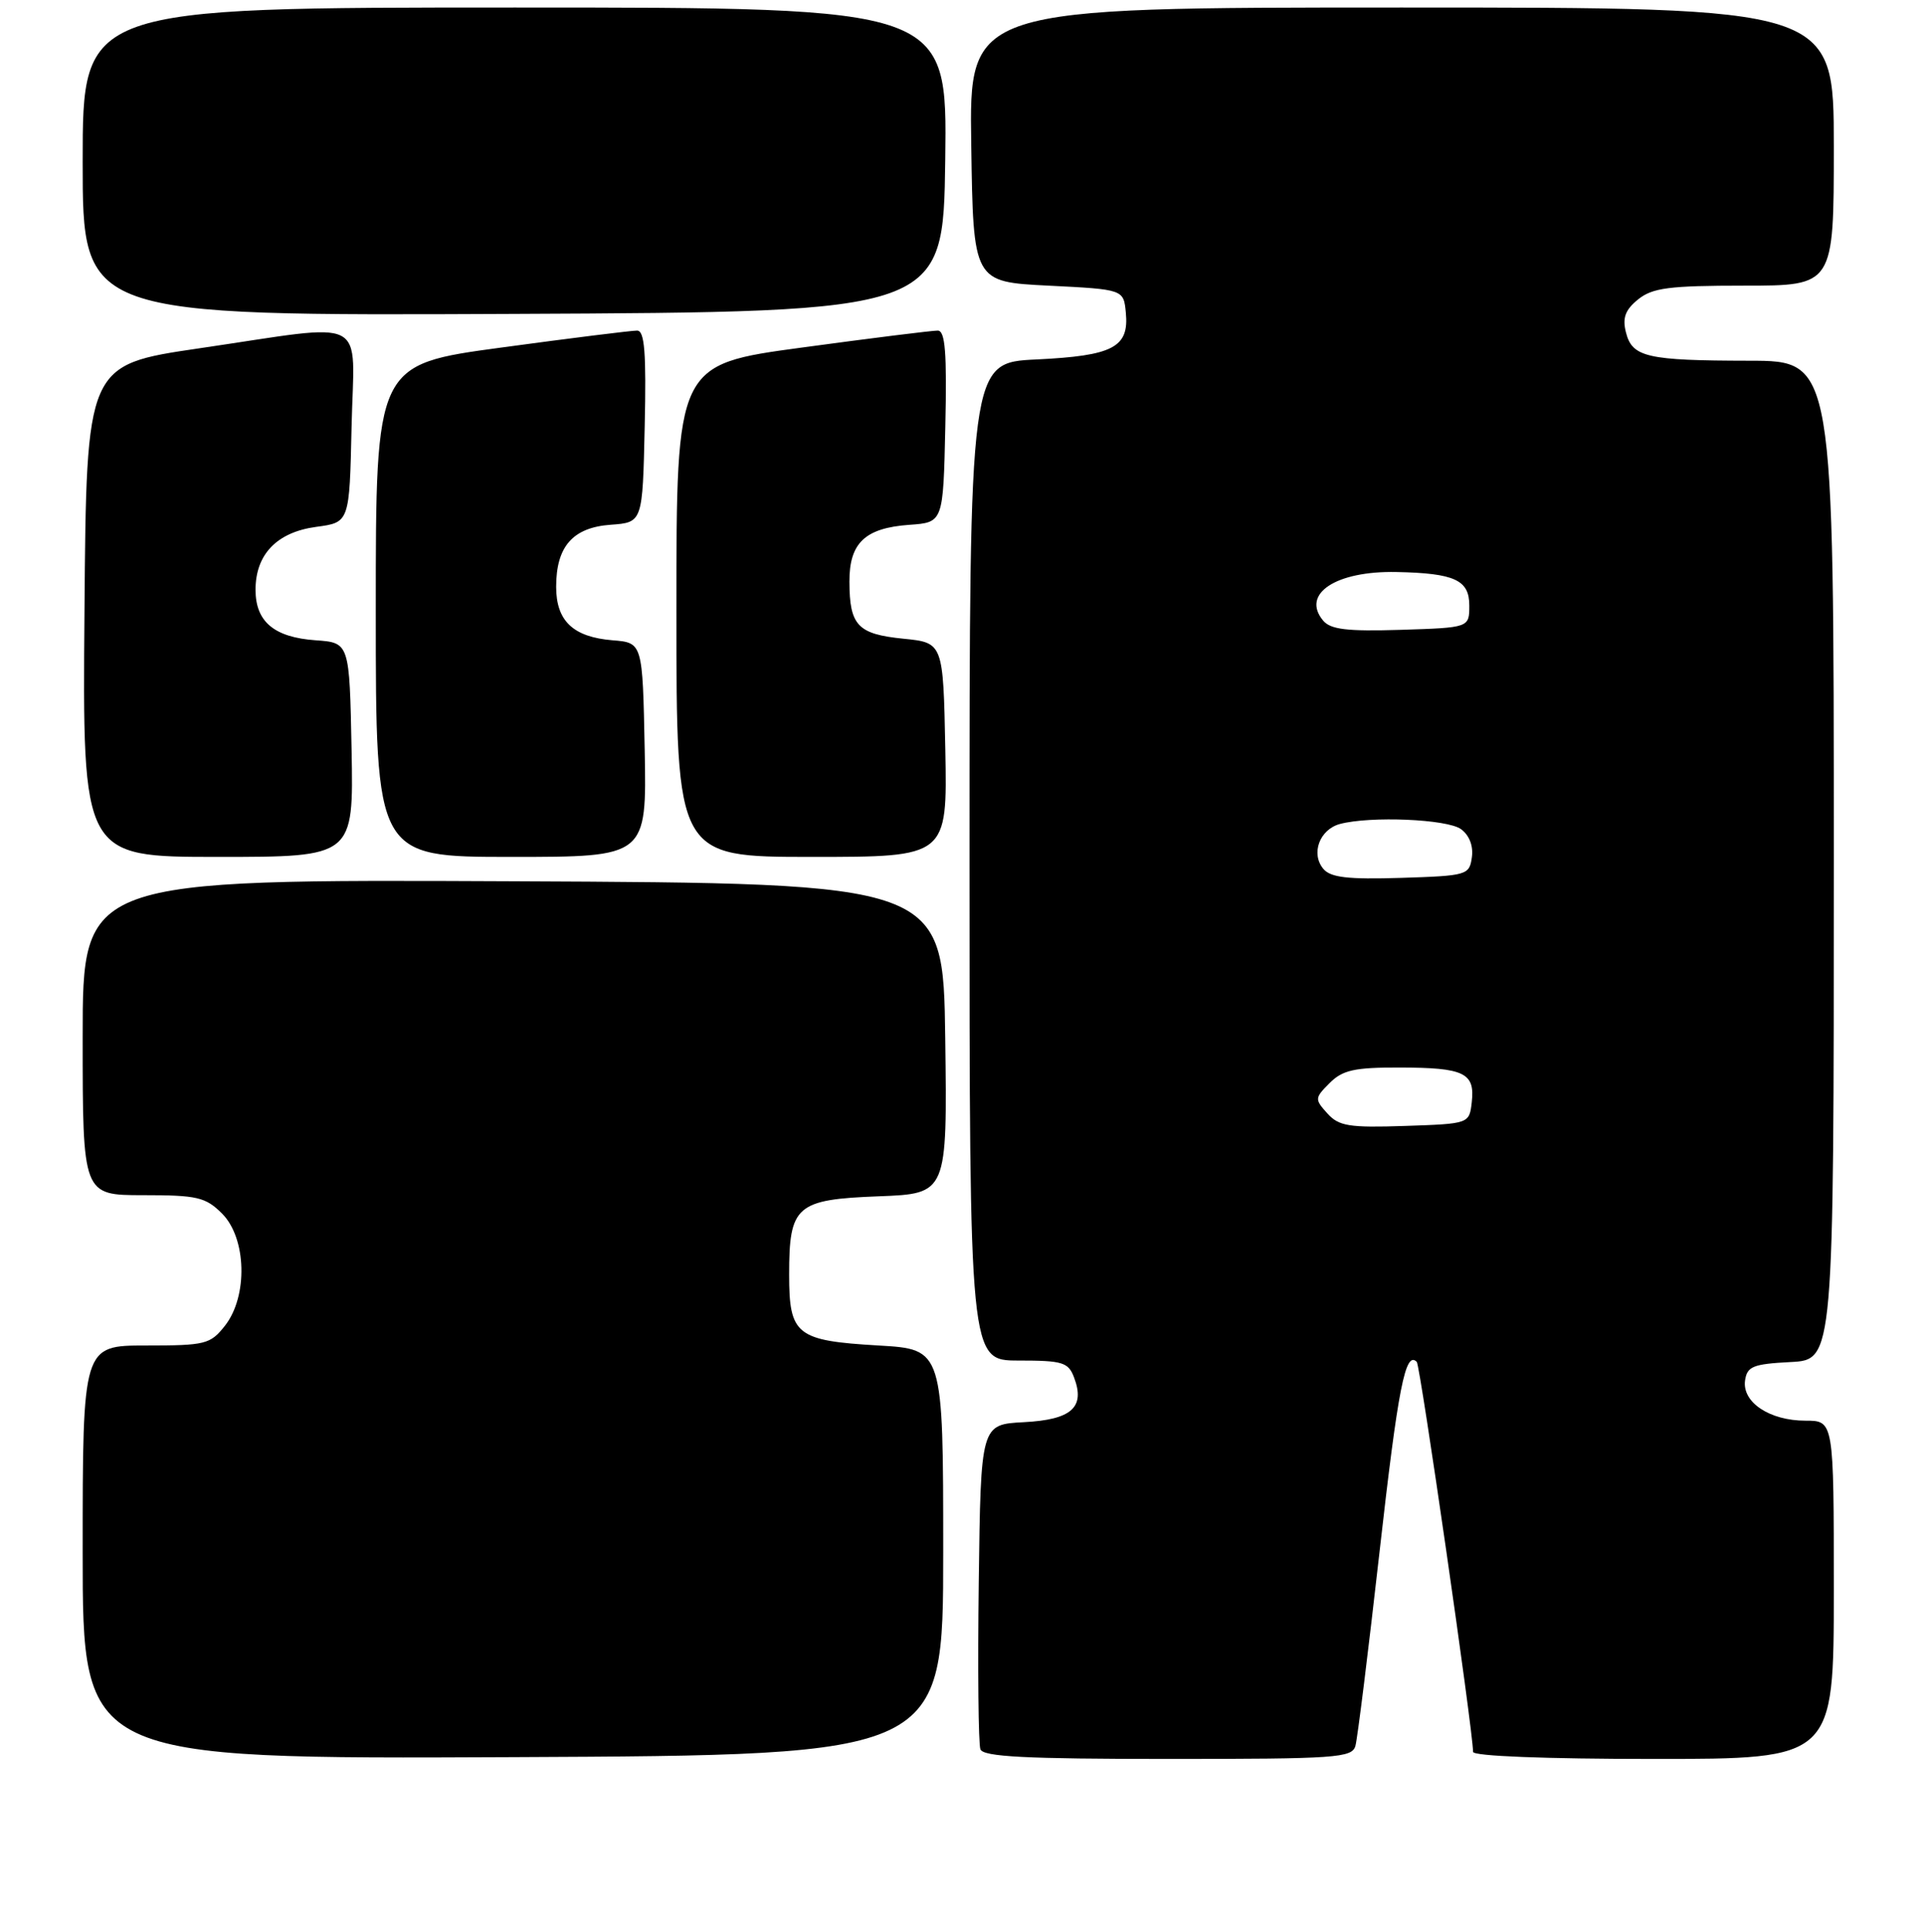 <?xml version="1.0" encoding="UTF-8" standalone="no"?>
<!DOCTYPE svg PUBLIC "-//W3C//DTD SVG 1.1//EN" "http://www.w3.org/Graphics/SVG/1.1/DTD/svg11.dtd" >
<svg xmlns="http://www.w3.org/2000/svg" xmlns:xlink="http://www.w3.org/1999/xlink" version="1.1" viewBox="0 0 256 257">
 <g >
 <path fill="currentColor"
d=" M 125.50 206.50 C 125.50 179.50 125.50 179.50 116.90 179.00 C 105.95 178.36 105.00 177.61 105.00 169.57 C 105.00 160.38 105.92 159.57 116.94 159.15 C 126.04 158.80 126.04 158.80 125.77 138.15 C 125.50 117.50 125.50 117.50 68.25 117.24 C 11.00 116.98 11.00 116.98 11.00 137.99 C 11.00 159.00 11.00 159.00 19.05 159.00 C 26.25 159.00 27.35 159.26 29.55 161.45 C 32.81 164.72 33.01 172.45 29.93 176.37 C 27.98 178.84 27.34 179.00 19.43 179.00 C 11.00 179.00 11.00 179.00 11.00 206.51 C 11.00 234.02 11.00 234.02 68.25 233.76 C 125.50 233.50 125.50 233.50 125.50 206.50 Z  M 180.35 232.25 C 180.62 231.29 182.06 219.70 183.55 206.50 C 186.03 184.52 186.99 179.65 188.51 181.18 C 188.97 181.64 196.00 230.32 196.00 233.06 C 196.00 233.62 205.60 234.00 220.00 234.00 C 244.00 234.00 244.00 234.00 244.00 211.50 C 244.00 189.00 244.00 189.00 240.22 189.00 C 235.46 189.00 231.78 186.55 232.19 183.65 C 232.46 181.78 233.24 181.46 238.25 181.20 C 244.00 180.90 244.00 180.90 244.00 114.45 C 244.00 48.00 244.00 48.00 232.75 47.99 C 219.11 47.97 217.17 47.52 216.34 44.21 C 215.85 42.28 216.25 41.22 217.96 39.83 C 219.87 38.29 222.08 38.00 232.11 38.00 C 244.00 38.00 244.00 38.00 244.00 19.50 C 244.00 1.00 244.00 1.00 186.48 1.00 C 128.95 1.00 128.95 1.00 129.23 19.25 C 129.50 37.50 129.50 37.50 139.50 38.00 C 149.50 38.50 149.50 38.50 149.80 41.59 C 150.25 46.21 148.11 47.33 137.91 47.82 C 129.00 48.24 129.00 48.24 129.00 114.62 C 129.00 181.00 129.00 181.00 135.53 181.00 C 141.39 181.00 142.15 181.23 142.91 183.25 C 144.42 187.23 142.58 188.87 136.24 189.20 C 130.50 189.50 130.50 189.50 130.23 210.47 C 130.08 222.01 130.18 232.02 130.45 232.72 C 130.83 233.71 136.49 234.00 155.40 234.00 C 177.85 234.00 179.91 233.86 180.35 232.25 Z  M 46.78 99.75 C 46.50 85.50 46.50 85.50 42.00 85.18 C 36.47 84.79 34.00 82.71 34.00 78.46 C 34.00 73.74 36.85 70.79 42.09 70.09 C 46.50 69.50 46.50 69.50 46.78 56.75 C 47.11 41.77 49.47 42.98 26.50 46.34 C 11.50 48.54 11.50 48.54 11.24 81.27 C 10.97 114.00 10.97 114.00 29.01 114.00 C 47.05 114.00 47.05 114.00 46.78 99.75 Z  M 85.78 99.75 C 85.50 85.50 85.50 85.50 81.50 85.18 C 76.26 84.75 74.00 82.61 74.00 78.07 C 74.00 72.69 76.22 70.17 81.27 69.81 C 85.50 69.50 85.50 69.50 85.78 56.75 C 86.00 46.92 85.77 44.00 84.78 43.98 C 84.08 43.97 75.96 44.98 66.75 46.23 C 50.00 48.49 50.00 48.49 50.00 81.25 C 50.00 114.00 50.00 114.00 68.03 114.00 C 86.05 114.00 86.05 114.00 85.78 99.75 Z  M 125.78 99.75 C 125.50 85.50 125.50 85.50 120.19 84.97 C 114.12 84.36 113.04 83.22 113.02 77.40 C 113.00 72.23 115.09 70.24 121.00 69.82 C 125.50 69.50 125.50 69.50 125.78 56.75 C 126.00 46.92 125.77 44.00 124.78 43.98 C 124.08 43.97 115.96 44.98 106.75 46.23 C 90.00 48.49 90.00 48.49 90.00 81.25 C 90.00 114.00 90.00 114.00 108.03 114.00 C 126.05 114.00 126.05 114.00 125.78 99.75 Z  M 125.77 21.25 C 126.04 1.00 126.04 1.00 68.52 1.00 C 11.00 1.00 11.00 1.00 11.00 21.51 C 11.00 42.02 11.00 42.02 68.25 41.76 C 125.50 41.50 125.50 41.50 125.77 21.25 Z  M 176.61 148.12 C 174.91 146.24 174.92 146.08 176.92 144.08 C 178.65 142.35 180.23 142.00 186.25 142.02 C 194.82 142.03 196.27 142.73 195.83 146.61 C 195.50 149.50 195.50 149.50 186.94 149.79 C 179.49 150.04 178.14 149.82 176.61 148.12 Z  M 176.07 115.58 C 174.39 113.56 175.58 110.35 178.28 109.62 C 182.34 108.54 192.58 108.97 194.40 110.31 C 195.50 111.11 196.06 112.55 195.84 114.06 C 195.51 116.42 195.20 116.51 186.40 116.79 C 179.31 117.01 177.03 116.74 176.07 115.58 Z  M 176.04 82.55 C 173.10 79.00 177.75 75.93 185.82 76.10 C 193.56 76.26 195.50 77.16 195.50 80.55 C 195.50 83.50 195.50 83.50 186.40 83.79 C 179.22 84.01 177.04 83.75 176.04 82.55 Z "/>
</g>
</svg>